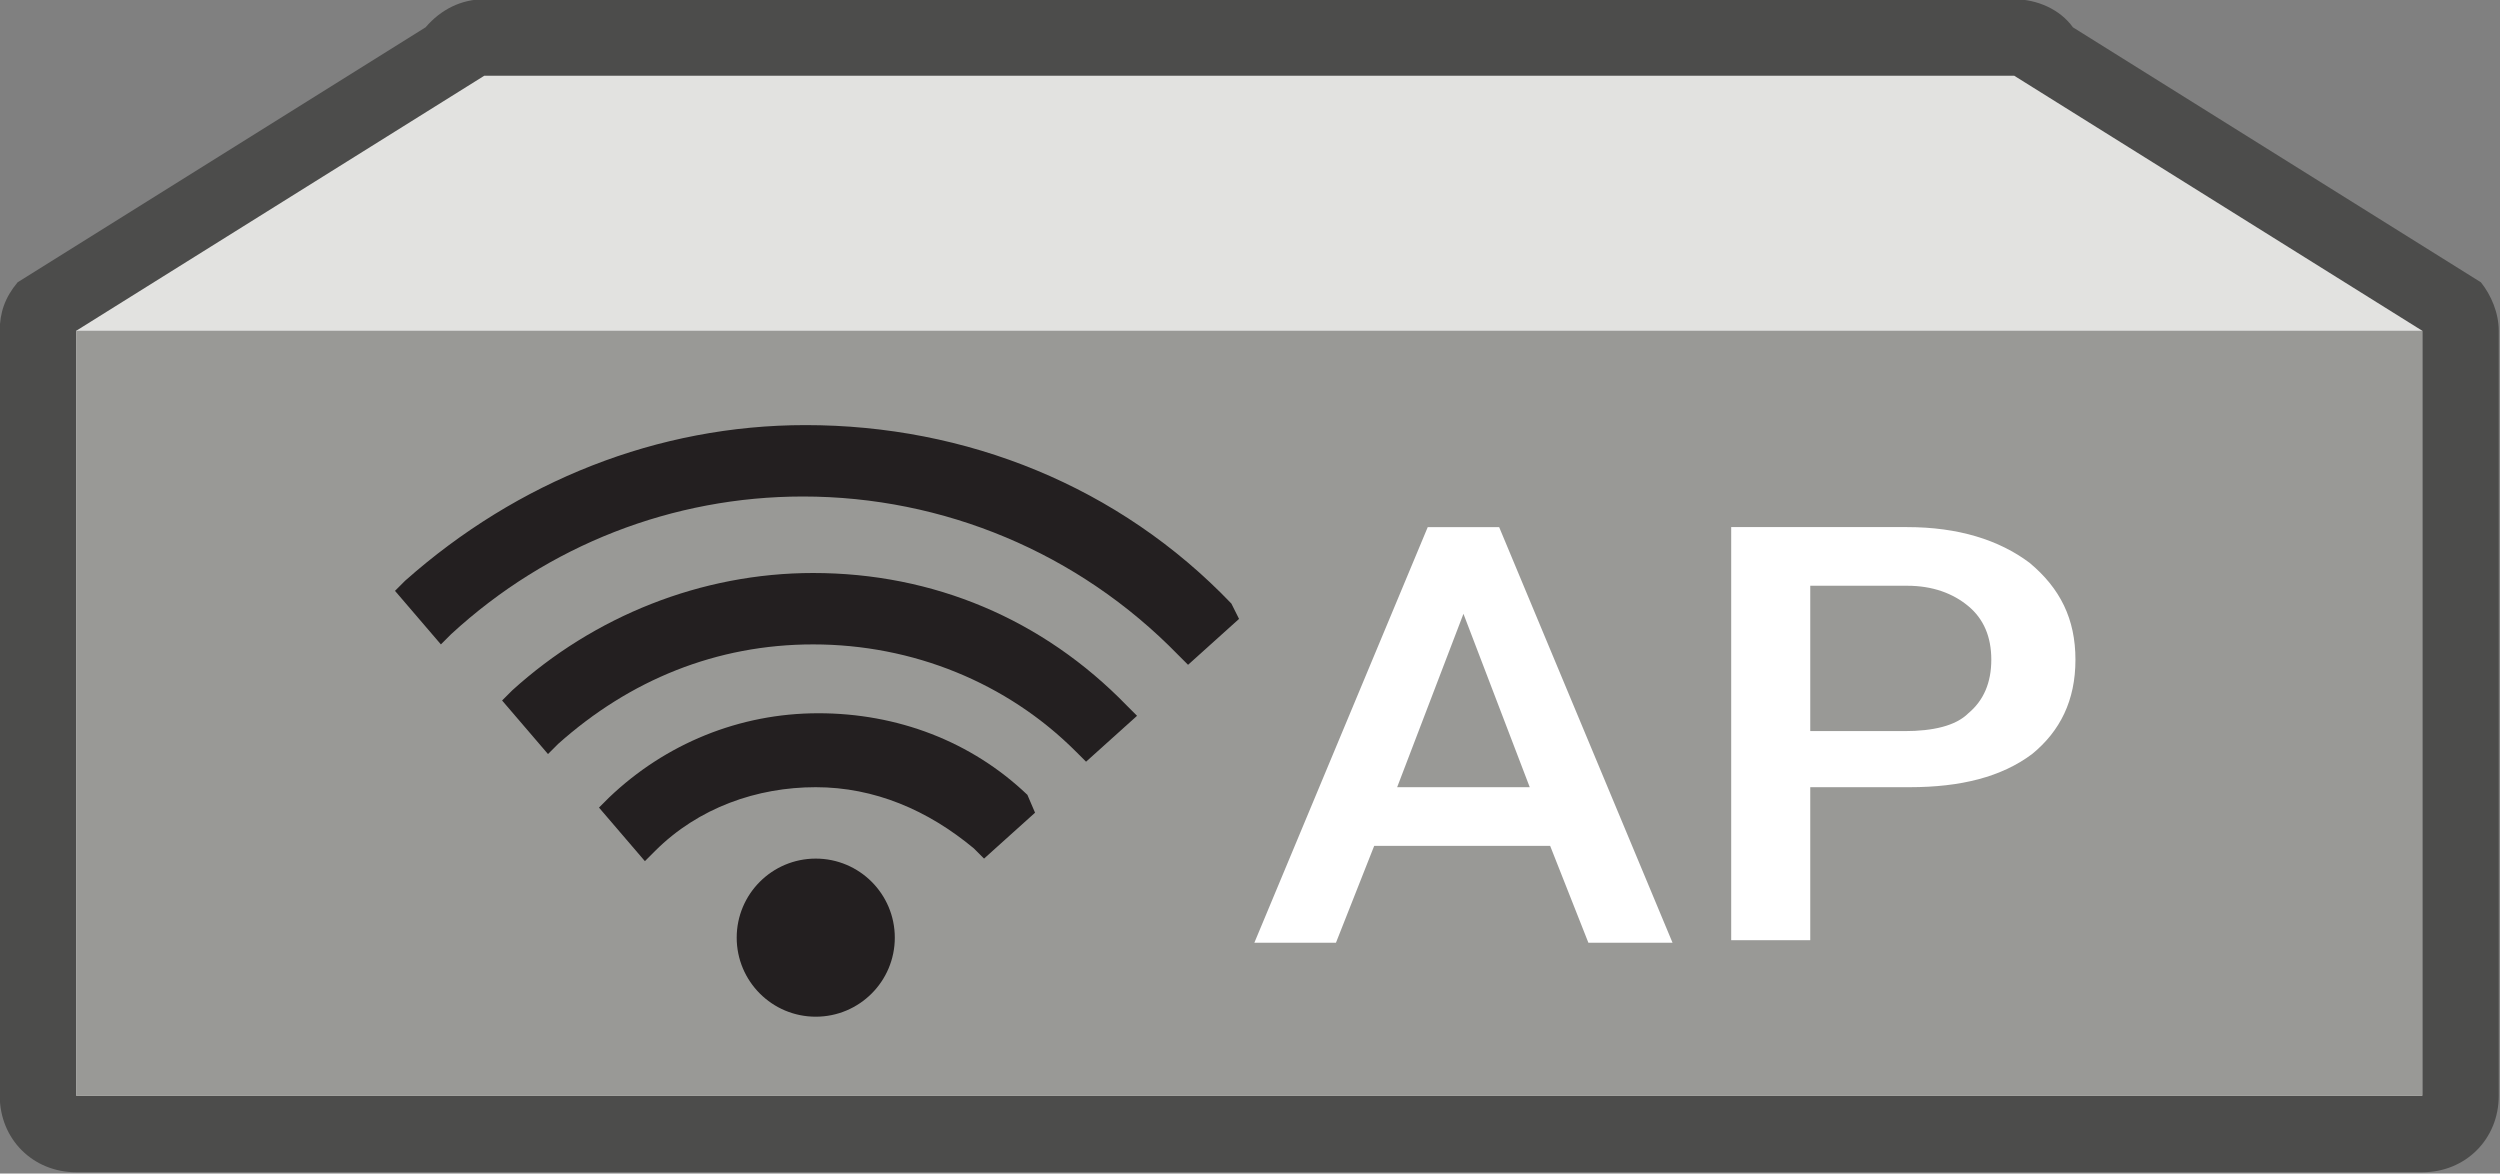 <?xml version="1.0" encoding="UTF-8" standalone="no"?>
<svg
   xmlns:dc="http://purl.org/dc/elements/1.1/"
   xmlns:cc="http://creativecommons.org/ns#"
   xmlns:rdf="http://www.w3.org/1999/02/22-rdf-syntax-ns#"
   xmlns:svg="http://www.w3.org/2000/svg"
   xmlns="http://www.w3.org/2000/svg"
   xmlns:sodipodi="http://sodipodi.sourceforge.net/DTD/sodipodi-0.dtd"
   xmlns:inkscape="http://www.inkscape.org/namespaces/inkscape"
   version="1.1"
   xml:space="preserve"
   width="40"
   height="18.776"
   viewBox="0 0 40 18.776"
   id="svg4081"
   inkscape:version="0.91 r13725"
   sodipodi:docname="wireless_node.svg"><rect x="0" y="0" width="40" height="18.776" fill="#808080" stroke="none"/><defs
     id="defs4106" /><sodipodi:namedview
     pagecolor="#ffffff"
     bordercolor="#666666"
     borderopacity="1"
     objecttolerance="10"
     gridtolerance="10"
     guidetolerance="10"
     inkscape:pageopacity="0"
     inkscape:pageshadow="2"
     inkscape:window-width="1855"
     inkscape:window-height="1056"
     id="namedview4104"
     showgrid="false"
     inkscape:zoom="1.9666667"
     inkscape:cx="7.2033901"
     inkscape:cy="7.5645775"
     inkscape:window-x="1985"
     inkscape:window-y="24"
     inkscape:window-maximized="1"
     inkscape:current-layer="svg4081"
     fit-margin-top="0"
     fit-margin-left="0"
     fit-margin-right="0"
     fit-margin-bottom="0" /><rect
     id="backgroundrect"
     width="150"
     height="120"
     x="-5"
     y="-101.224"
     style="fill:none;stroke:none" /><style
     type="text/css"
     id="style4084">
	.st0{fill:#4C4C4B;}
	.st1{fill:#E2E2E0;}
	.st2{fill:#999996;}
	.st3{fill:#FFFFFF;}
	.st4{fill:#231F20;}
</style><g
     class="currentLayer"
     id="g4086"
     transform="matrix(0.408,0,0,0.408,-10.612,-30.204)"><title
       id="title4088">Layer 1</title><g
       id="svg_1"
       class=""><g
         id="svg_2"><g
           id="Parts_22_"><path
             class="st0"
             d="m 29,120 c -1.7,0 -3,-1.3 -3,-3 l 0,-30 c 0,-0.7 0.2,-1.3 0.7,-1.9 l 16,-10 c 0.6,-0.7 1.4,-1.1 2.3,-1.1 l 60,0 c 0.9,0 1.8,0.4 2.3,1.1 l 16,10 c 0.4,0.5 0.7,1.2 0.7,1.9 L 124,117 c 0,1.7 -1.3,3 -3,3 l -92,0 z"
             id="svg_3"
             inkscape:connector-curvature="0"
             style="fill:#4c4c4b" /><polygon
             class="st1"
             points="105,77 45,77 29,87 29,117 121,117 121,87 "
             id="svg_4"
             style="fill:#e2e2e0" /><rect
             x="29"
             y="87"
             class="st2"
             width="92"
             height="30"
             id="svg_5"
             style="fill:#999996" /></g></g><g
         id="svg_6"><path
           class="st3"
           d="m 86.8,107.2 -6.9,0 -1.5,3.8 -3.2,0 6.8,-16.3 2.8,0 6.8,16.3 -3.3,0 -1.5,-3.8 z m -6,-2.3 5.2,0 -2.6,-6.8 -2.6,6.8 z"
           id="svg_7"
           inkscape:connector-curvature="0"
           style="fill:#ffffff" /><path
           class="st3"
           d="m 97,104.9 0,6 -3.1,0 0,-16.2 6.9,0 c 2,0 3.6,0.5 4.8,1.4 1.2,1 1.8,2.2 1.8,3.8 0,1.6 -0.6,2.8 -1.7,3.7 -1.2,0.9 -2.8,1.3 -4.8,1.3 l -3.9,0 z m 0,-2.2 3.7,0 c 1.1,0 2,-0.2 2.5,-0.7 0.6,-0.5 0.9,-1.2 0.9,-2.1 0,-0.9 -0.3,-1.6 -0.9,-2.1 -0.6,-0.5 -1.4,-0.8 -2.4,-0.8 l -3.8,0 0,5.7 z"
           id="svg_8"
           inkscape:connector-curvature="0"
           style="fill:#ffffff" /></g><g
         id="svg_9"><circle
           class="st4"
           cx="58"
           cy="110.8"
           r="3.1"
           id="svg_10"
           style="fill:#231f20" /><path
           class="st4"
           d="m 58.1,102 c -3.1,0 -6,1.2 -8.2,3.3 l -0.4,0.4 1.8,2.1 0.4,-0.4 c 1.7,-1.7 4,-2.5 6.3,-2.5 2.3,0 4.4,0.9 6.2,2.4 l 0.4,0.4 2,-1.8 -0.3,-0.7 c -2.2,-2.1 -5.1,-3.2 -8.2,-3.2 z"
           id="svg_11"
           inkscape:connector-curvature="0"
           style="fill:#231f20" /><path
           class="st4"
           d="m 57.9,96.5 c -4.4,0 -8.6,1.7 -11.8,4.6 l -0.4,0.4 1.8,2.1 0.4,-0.4 c 2.8,-2.5 6.2,-3.9 10,-3.9 3.9,0 7.6,1.5 10.3,4.2 l 0.4,0.4 2,-1.8 -0.4,-0.4 c -3.3,-3.4 -7.6,-5.2 -12.3,-5.2 z"
           id="svg_12"
           inkscape:connector-curvature="0"
           style="fill:#231f20" /><path
           class="st4"
           d="m 74.3,97.7 c -4.4,-4.6 -10.4,-7 -16.7,-7 -5.8,0 -11.3,2.2 -15.7,6.1 l -0.4,0.4 1.8,2.1 0.4,-0.4 c 3.8,-3.5 8.7,-5.4 13.8,-5.4 5.5,0 10.8,2.2 14.7,6.2 l 0.4,0.4 2,-1.8 -0.3,-0.6 z"
           id="svg_13"
           inkscape:connector-curvature="0"
           style="fill:#231f20" /></g></g></g></svg>
